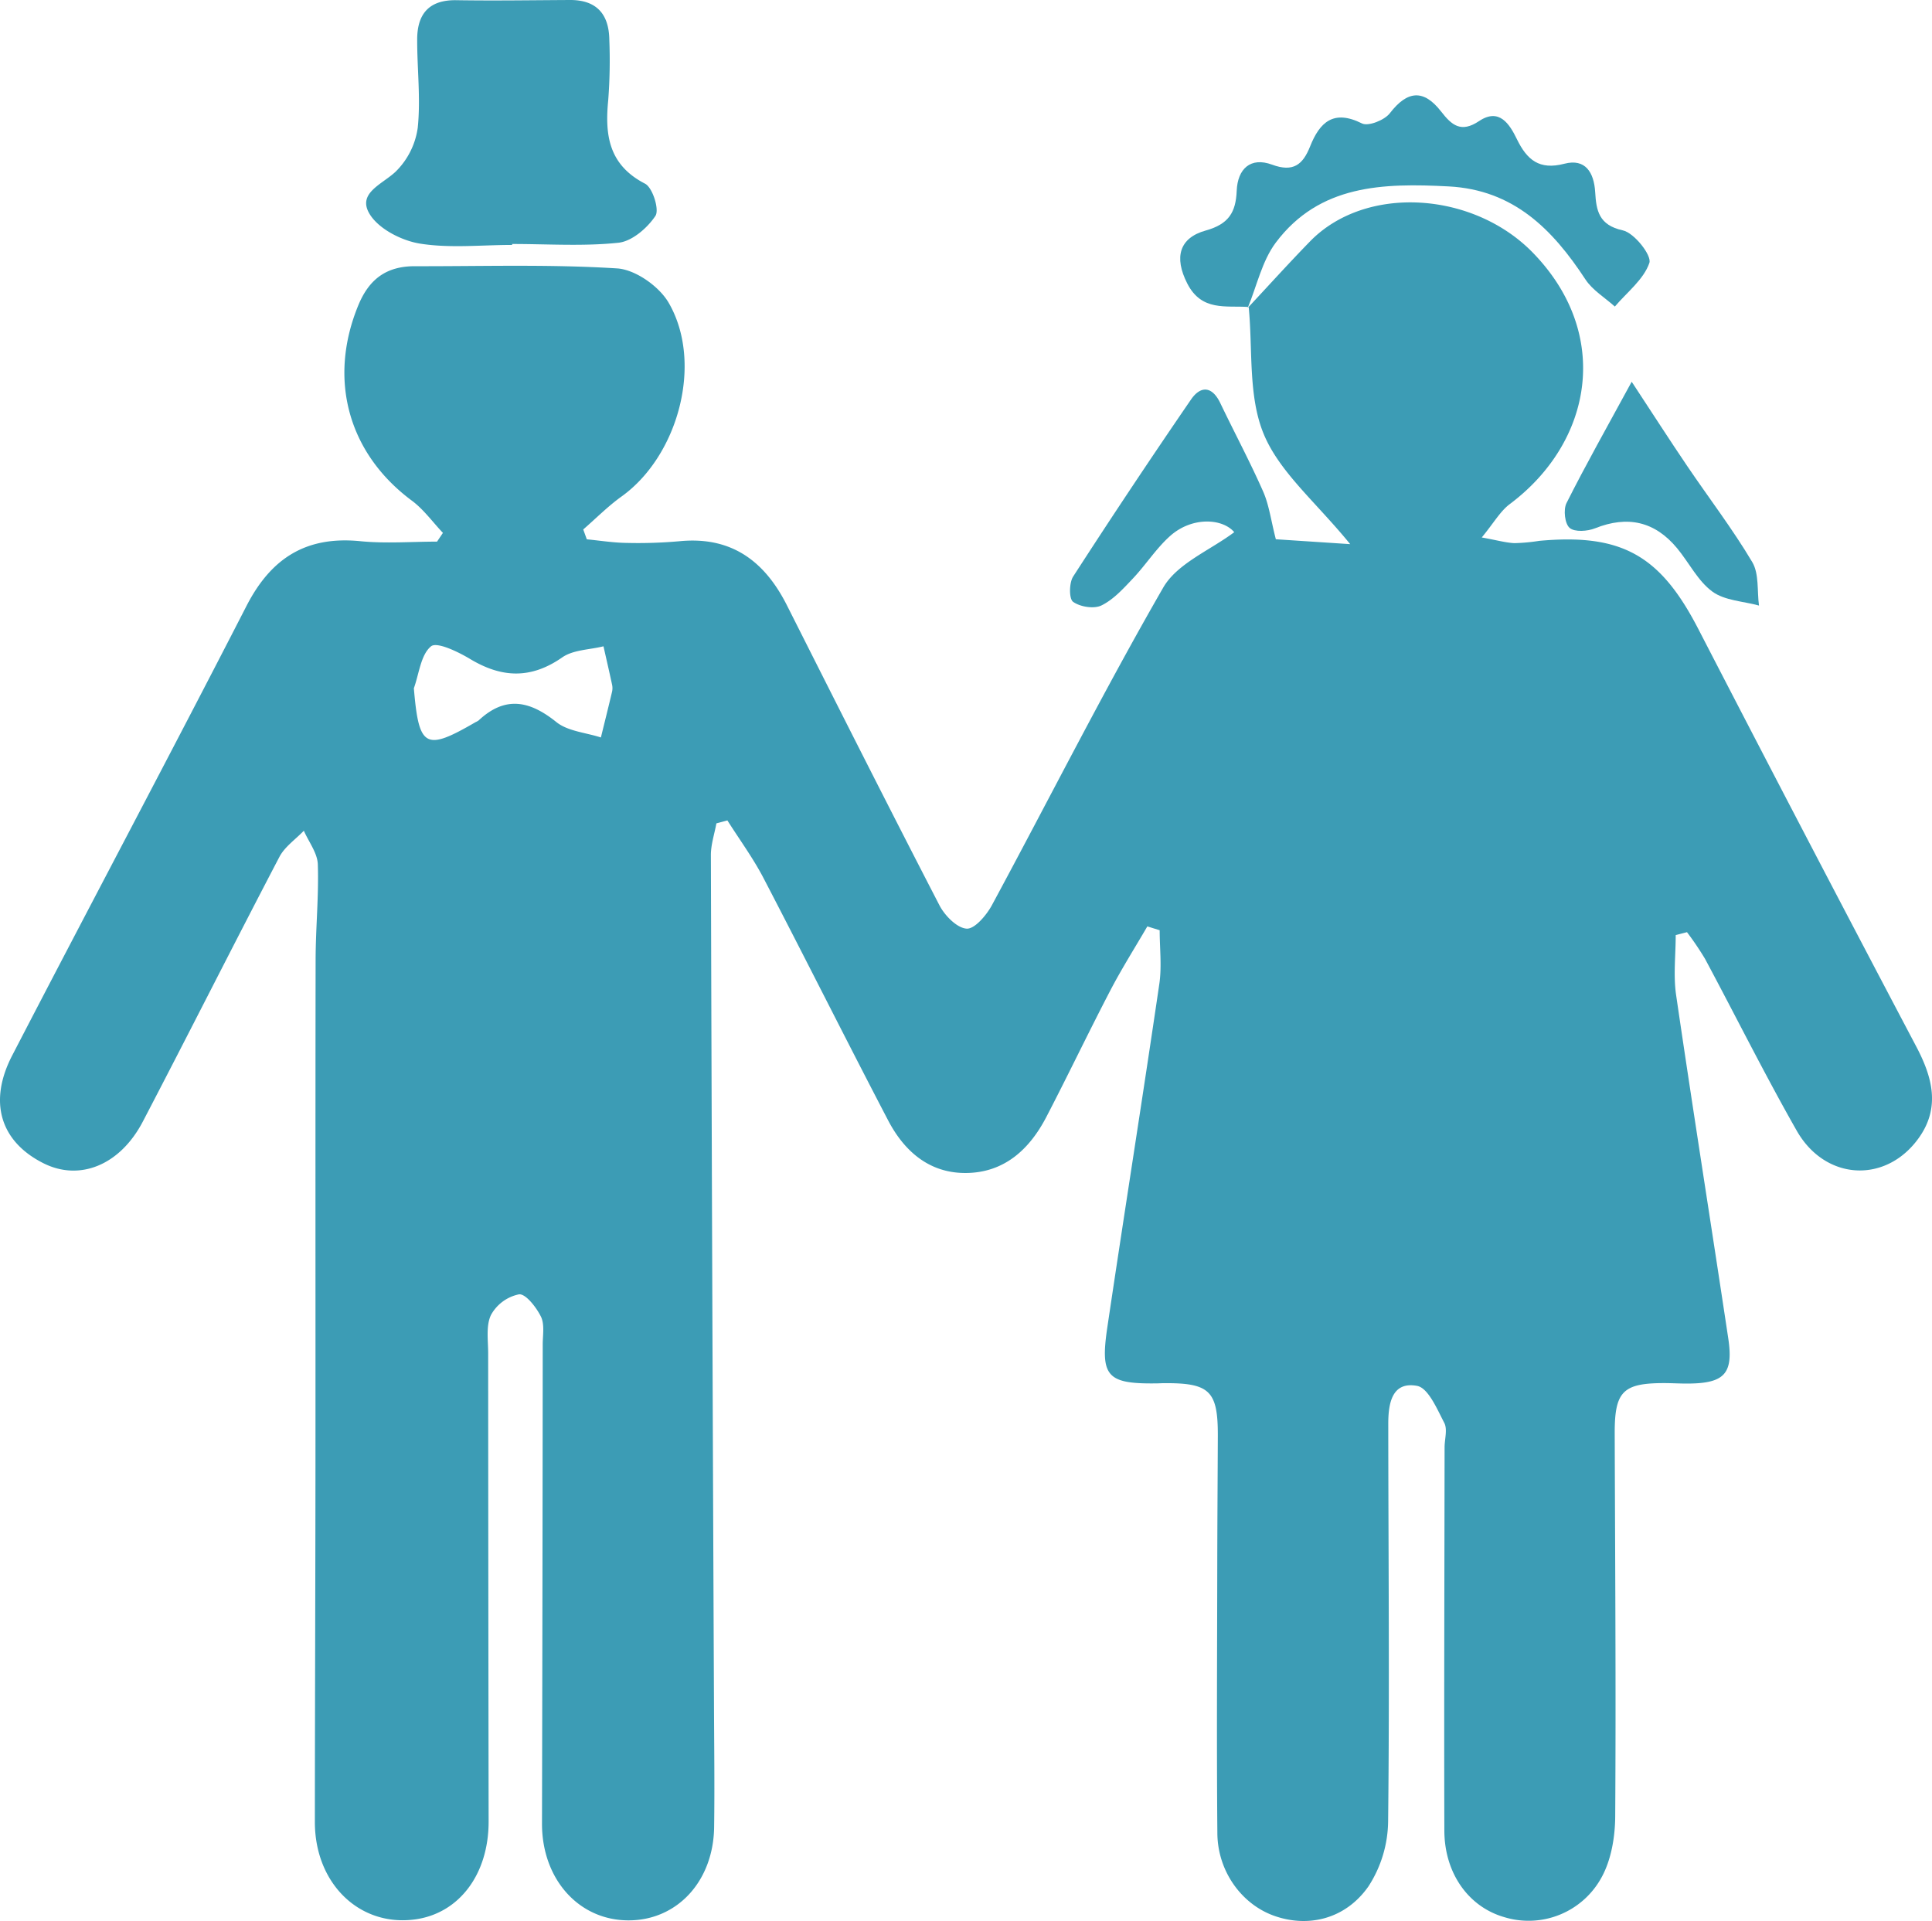 <svg xmlns="http://www.w3.org/2000/svg" width="493.633" height="490.867" viewBox="0 0 493.633 490.867">
  <g id="Married-woman_copy" data-name="Married-woman copy" transform="translate(-131.377 -120.656)">
    <path id="Path_1" data-name="Path 1" d="M450.17,176.147c5.3-5.67,10.5-11.432,15.913-16.991,14.259-14.649,41.768-12.748,56.97,2.9,20.163,20.749,15.287,48.329-5.919,64.212-2.43,1.817-4.035,4.735-7.161,8.528,4.009.729,6.173,1.356,8.358,1.453a47.56,47.56,0,0,0,6.309-.584c21.144-1.933,30.955,3.725,40.649,22.492q27.642,53.526,55.747,106.814c4.062,7.725,6.084,15.383.762,23.036-8.331,11.976-24.02,11.285-31.363-1.641-8.2-14.417-15.592-29.286-23.425-43.91a77.223,77.223,0,0,0-4.6-6.8l-2.883.745c0,5.1-.627,10.3.1,15.294,4.278,29.279,8.929,58.5,13.328,87.765,1.349,8.982-.963,11.448-10.115,11.539-2.114.02-4.229-.12-6.343-.118-10.483.009-12.587,2.174-12.556,12.859.1,32.634.341,65.271.127,97.9-.036,5.228-1.01,11.053-3.482,15.535a21.223,21.223,0,0,1-24.878,10.162c-9.1-2.622-15.265-11.172-15.294-22.113-.089-32.636.022-65.273.06-97.909,0-2.114.783-4.611-.078-6.265-1.842-3.538-4.095-8.926-6.942-9.457-6.5-1.215-7.373,4.631-7.37,9.725.022,33.843.343,67.69-.038,101.53a31.14,31.14,0,0,1-5.029,16.64c-5.9,8.418-15.436,10.6-24.124,7.5-8.249-2.945-14.391-11.325-14.474-21.046-.2-22.965-.056-45.932-.025-68.9.015-10.879.1-21.755.141-32.634.042-11.549-2.058-13.6-13.845-13.508-.6.005-1.208.047-1.81.054-12.6.16-14.447-1.726-12.583-14.28,4.343-29.276,8.993-58.5,13.289-87.785.658-4.485.092-9.149.092-13.729l-3.152-.979c-3.166,5.447-6.548,10.784-9.457,16.366-5.574,10.7-10.773,21.6-16.335,32.306-4.285,8.249-10.69,14.215-20.43,14.337-9.413.12-15.858-5.5-20.005-13.439-10.753-20.589-21.133-41.373-31.87-61.973-2.66-5.1-6.113-9.794-9.2-14.678l-2.809.751c-.491,2.709-1.416,5.418-1.409,8.126q.307,108.32.791,216.641c.04,10.578.185,21.155.038,31.729-.194,13.885-9.5,23.861-21.937,23.819-12.728-.044-22.074-10.61-22.042-24.746q.141-61.194.185-122.386c0-2.414.517-5.174-.461-7.148-1.177-2.381-3.892-5.874-5.591-5.69a10.589,10.589,0,0,0-7.161,5.259c-1.327,2.746-.729,6.488-.729,9.8q.03,59.834.118,119.666c0,13.537-7.575,23.474-18.794,25-14.173,1.929-25.611-9.141-25.6-24.9.018-30.218.132-60.437.151-90.655.027-43.213-.036-86.426.038-129.64.014-8.137.832-16.286.564-24.408-.1-2.9-2.319-5.725-3.572-8.585-2.116,2.214-4.88,4.087-6.244,6.693-11.756,22.472-23.148,45.134-34.886,67.612-5.843,11.192-16.166,15.3-25.395,10.665-10.964-5.505-14.177-15.593-7.993-27.535,19.851-38.335,40.145-76.438,59.851-114.846,6.3-12.277,15.276-17.945,29.1-16.573,6.472.642,13.062.111,19.6.111q.751-1.118,1.505-2.234c-2.624-2.767-4.914-5.99-7.932-8.231-16.37-12.159-21.445-31.112-13.68-49.946,2.833-6.866,7.371-9.983,14.482-9.966,17.224.038,34.485-.522,51.642.562,4.651.294,10.723,4.577,13.158,8.764,8.907,15.309,2.512,39.084-12.035,49.52-3.482,2.5-6.536,5.6-9.785,8.42q.457,1.259.912,2.519c3.348.323,6.691.865,10.044.918a119.068,119.068,0,0,0,13.582-.424c13.274-1.318,21.788,5.036,27.506,16.375,12.9,25.592,25.8,51.192,38.966,76.649,1.36,2.631,4.463,5.8,6.949,5.968,2.04.14,5.065-3.42,6.454-5.99,14.6-27.054,28.438-54.536,43.774-81.159,3.56-6.18,12.01-9.544,18.148-14.159-3.017-3.556-10.8-4.015-16.388.974-3.556,3.173-6.191,7.353-9.491,10.844-2.434,2.575-4.969,5.395-8.048,6.9-1.917.941-5.458.37-7.254-.927-1.059-.767-1.021-4.842.025-6.461q14.732-22.813,30.1-45.215c2.461-3.589,5.391-3.482,7.491.9,3.612,7.54,7.562,14.926,10.937,22.57,1.523,3.445,2,7.353,3.255,12.224l19,1.249c-8.811-10.8-18.063-18.391-22.1-28.142-4.009-9.691-2.773-21.552-3.835-32.46ZM237.12,273.325c1.282,15.205,2.92,16.132,15.764,8.666a4.328,4.328,0,0,0,.785-.441c6.766-6.321,12.989-5.1,19.848.41,2.949,2.37,7.544,2.691,11.39,3.944.95-3.872,1.919-7.738,2.836-11.615a4.194,4.194,0,0,0,.038-1.8c-.705-3.3-1.469-6.59-2.212-9.881-3.551.887-7.731.876-10.538,2.833-8,5.573-15.443,5.266-23.522.419-3.081-1.85-8.508-4.472-10-3.246C238.882,264.768,238.463,269.61,237.12,273.325Z" transform="translate(0 23.196)" fill="#3c9cb5" fill-rule="evenodd"/>
    <path id="Path_2" data-name="Path 2" d="M220.271,183.242c-7.856,0-15.853.89-23.512-.332-4.691-.747-10.532-3.714-12.873-7.518-3.3-5.362,3.086-7.571,6.568-10.826a19.47,19.47,0,0,0,5.694-11.259c.776-7.455-.165-15.077-.14-22.629.022-6.485,3.05-10.084,10.019-9.972,9.665.156,19.336,0,29.005-.049,6.793-.034,9.965,3.605,10.064,10.11a133.716,133.716,0,0,1-.27,15.4c-.907,9.018.123,16.64,9.4,21.423,1.94,1,3.7,6.641,2.657,8.222-2.062,3.11-5.984,6.5-9.444,6.871-8.964.948-18.1.319-27.161.319C220.271,183.082,220.271,183.162,220.271,183.242Z" transform="translate(41.962 0)" fill="#3c9cb5" fill-rule="evenodd"/>
    <path id="Path_3" data-name="Path 3" d="M315.156,188.169c-5.819-.392-12.021,1.177-15.686-6-3.438-6.739-2.015-11.664,4.718-13.541,5.883-1.637,7.685-4.65,7.912-10.146.234-5.609,3.523-8.721,9.042-6.682,5.411,2,7.856-.005,9.7-4.635,2.457-6.189,5.971-9.549,13.261-5.9,1.616.807,5.763-.836,7.119-2.6,4.5-5.85,8.65-6.178,13.1-.452,2.709,3.489,5.079,5.549,9.705,2.452,5.143-3.445,7.77.724,9.673,4.637,2.557,5.252,5.7,7.946,12.124,6.262,5.355-1.4,7.565,2.214,7.867,7.241.279,4.684.9,8.447,7.065,9.787,2.911.633,7.439,6.39,6.782,8.311-1.442,4.229-5.709,7.495-8.822,11.154-2.542-2.288-5.7-4.169-7.517-6.934-8.412-12.826-18.364-22.9-34.964-23.765-16.661-.872-32.987-.5-44.142,14.355-3.534,4.708-4.849,11.083-7.179,16.7C314.911,188.413,315.156,188.169,315.156,188.169Z" transform="translate(135.259 10.93)" fill="#3c9cb5" fill-rule="evenodd"/>
    <path id="Path_4" data-name="Path 4" d="M368.95,174.449c5.38,8.187,9.691,14.9,14.161,21.5,5.547,8.2,11.6,16.092,16.647,24.586,1.772,2.987,1.211,7.361,1.717,11.1-4.035-1.106-8.766-1.26-11.918-3.571-3.708-2.718-5.95-7.388-9-11.069-5.685-6.86-12.634-8.421-20.965-5.1-1.951.778-5.214,1.008-6.5-.1-1.24-1.066-1.639-4.664-.8-6.34C357.21,195.671,362.6,186.133,368.95,174.449Z" transform="translate(179.33 43.755)" fill="#3c9cb5" fill-rule="evenodd"/>
  </g>
</svg>
